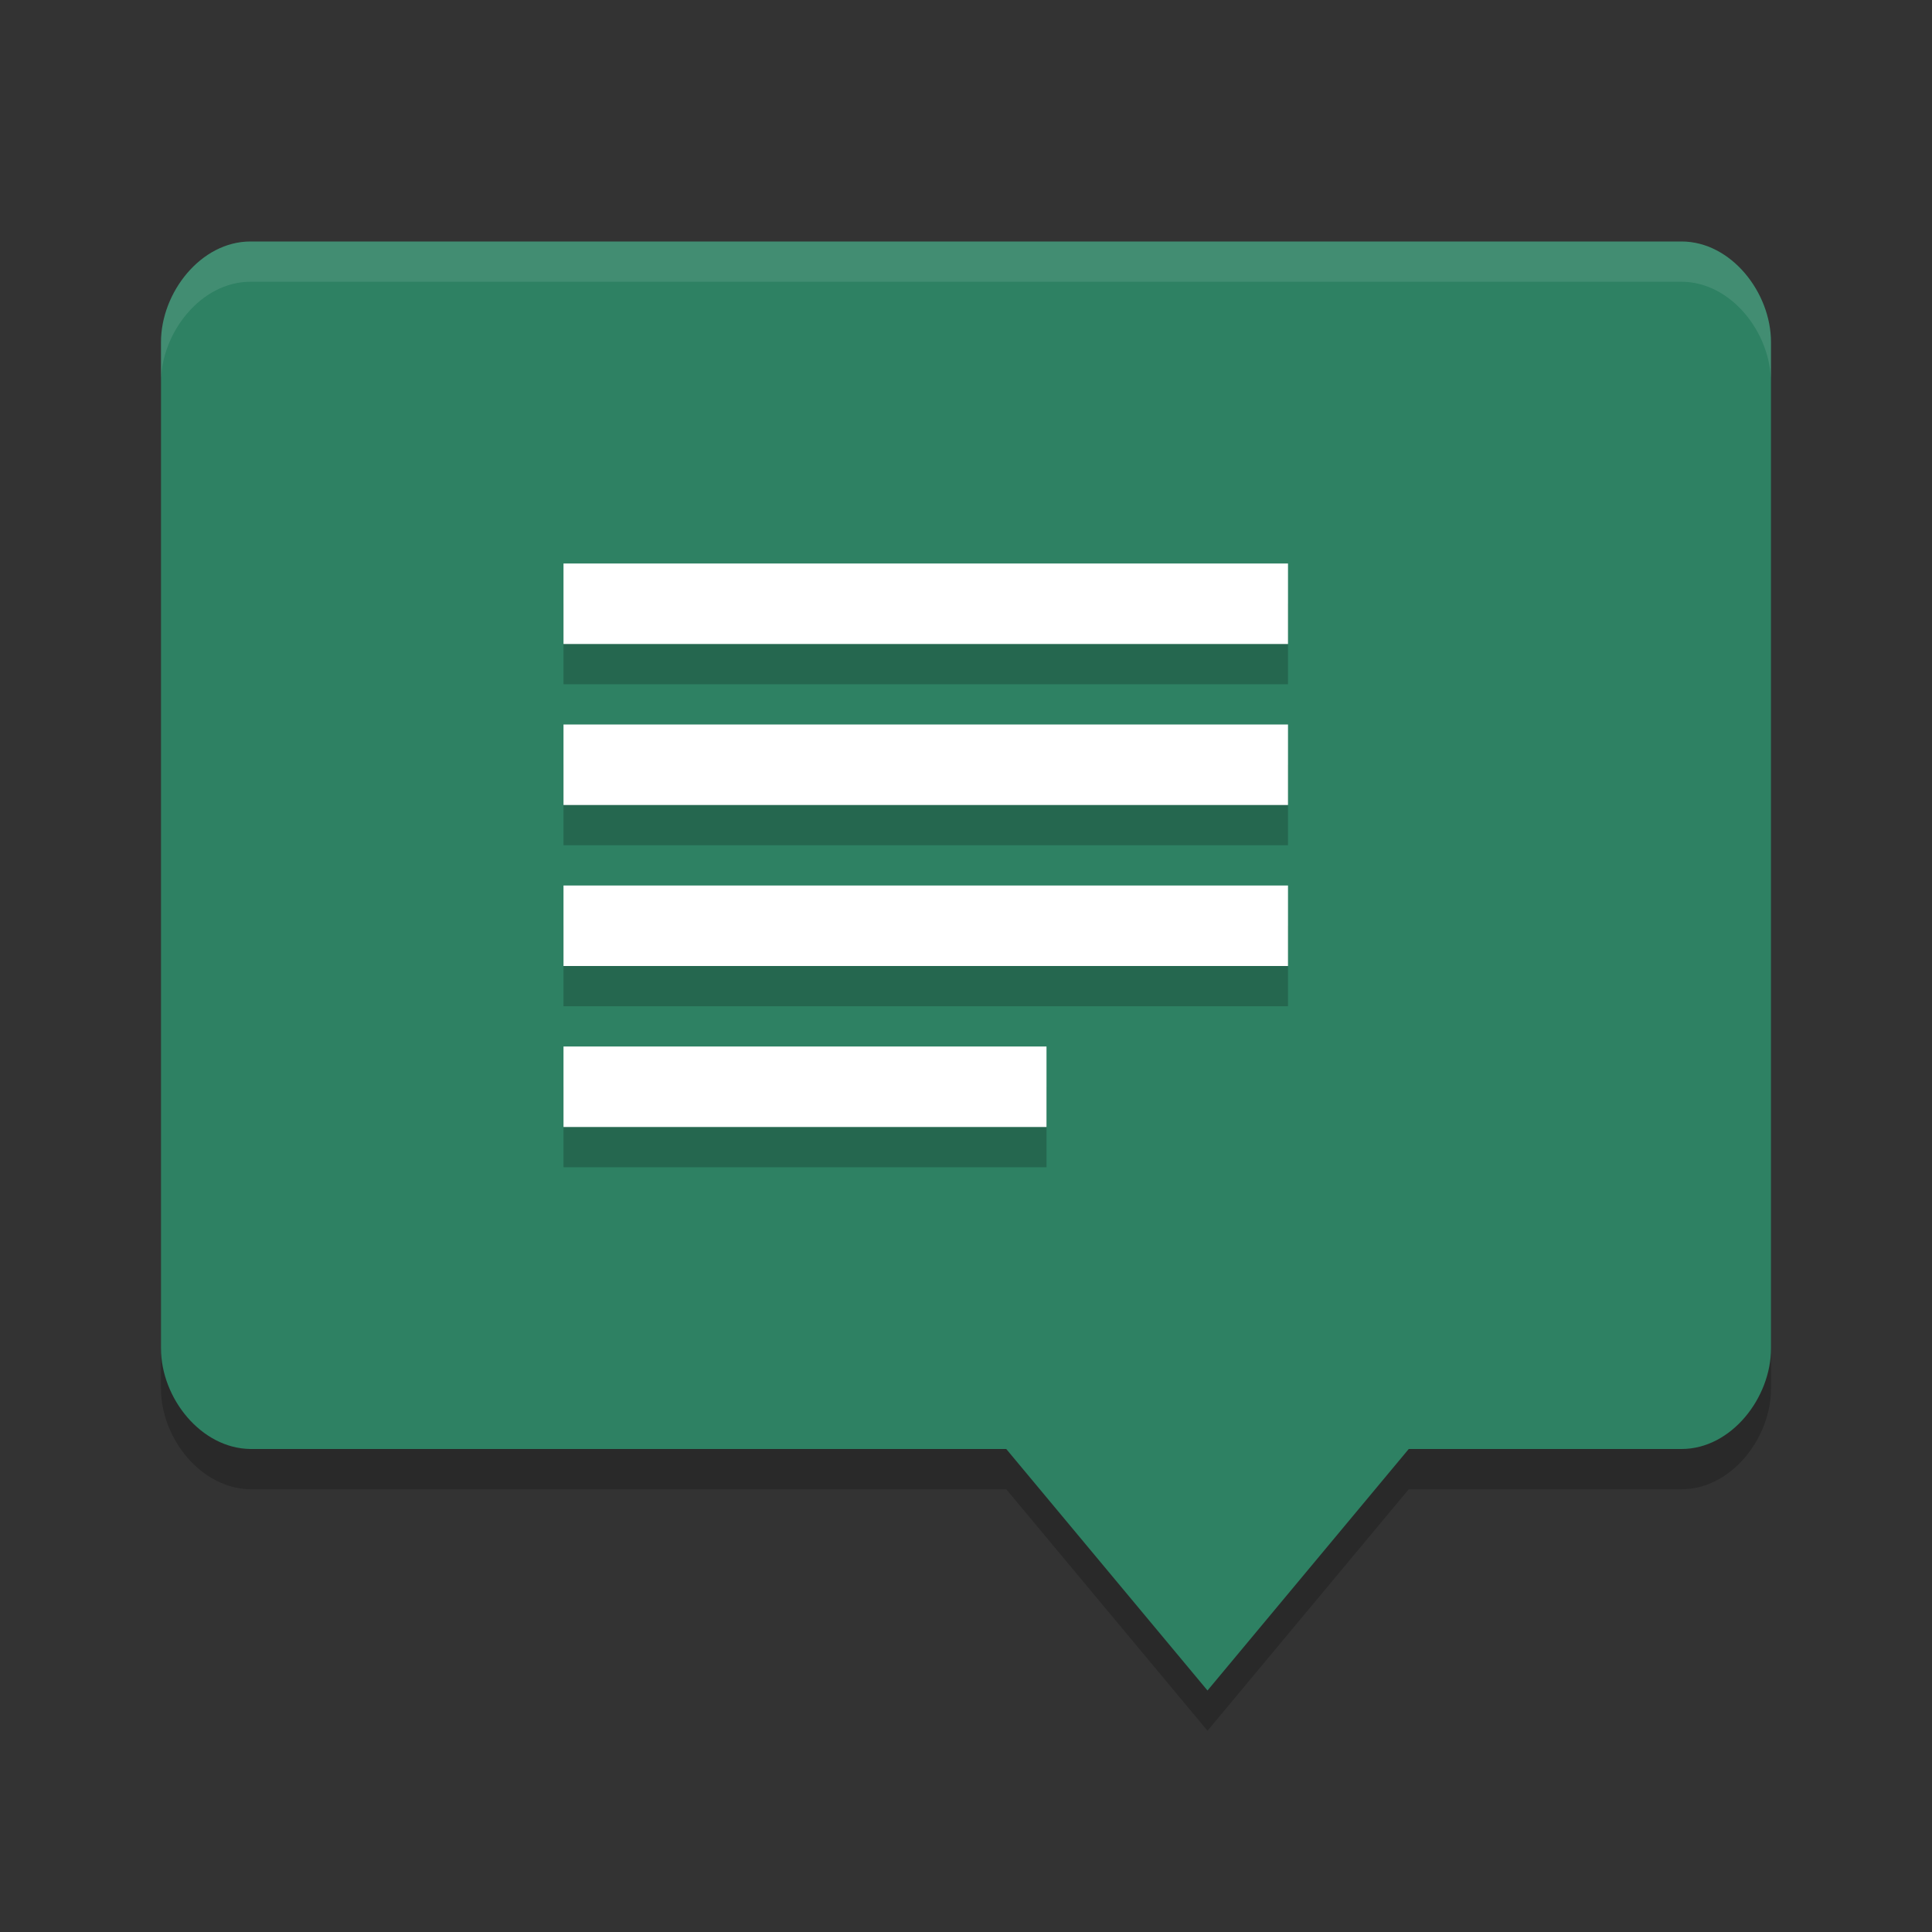 <svg height="24" width="24" xmlns="http://www.w3.org/2000/svg"><rect width="100%" height="100%" fill="#333333" stroke="none"/><g transform="translate(1 1)"><path d="m2.111 2.5c-.616 0-1.111.634-1.111 1.25v12.5c0 .616.496 1.243 1.111 1.25h9.389l2.5 3 2.5-3h3.389c.616 0 1.111-.634 1.111-1.25v-12.5c0-.616-.495-1.25-1.111-1.25z" opacity=".2"/><path d="m2.111 2c-.616 0-1.111.634-1.111 1.25v12.5c0 .616.496 1.243 1.111 1.25h9.389l2.5 3 2.5-3h3.389c.616 0 1.111-.634 1.111-1.25v-12.5c0-.616-.495-1.25-1.111-1.25z" fill="#2e8163"/><path d="m2.111 2c-.616 0-1.111.634-1.111 1.25v.5c0-.616.496-1.25 1.111-1.25h17.777c.616 0 1.111.634 1.111 1.25v-.5c0-.616-.496-1.25-1.111-1.25z" fill="#fff" opacity=".1"/><path d="m6 13.5v-1h6v 1zm0-2v-1h9v1zm0-2v-1h9v1zm0-2v-1h9v1z" opacity=".2"/><path d="m6 13v-1h6v 1zm0-2v-1h9v1zm0-2v-1h9v1zm0-2v-1h9v1z" fill="#fff"/></g></svg>